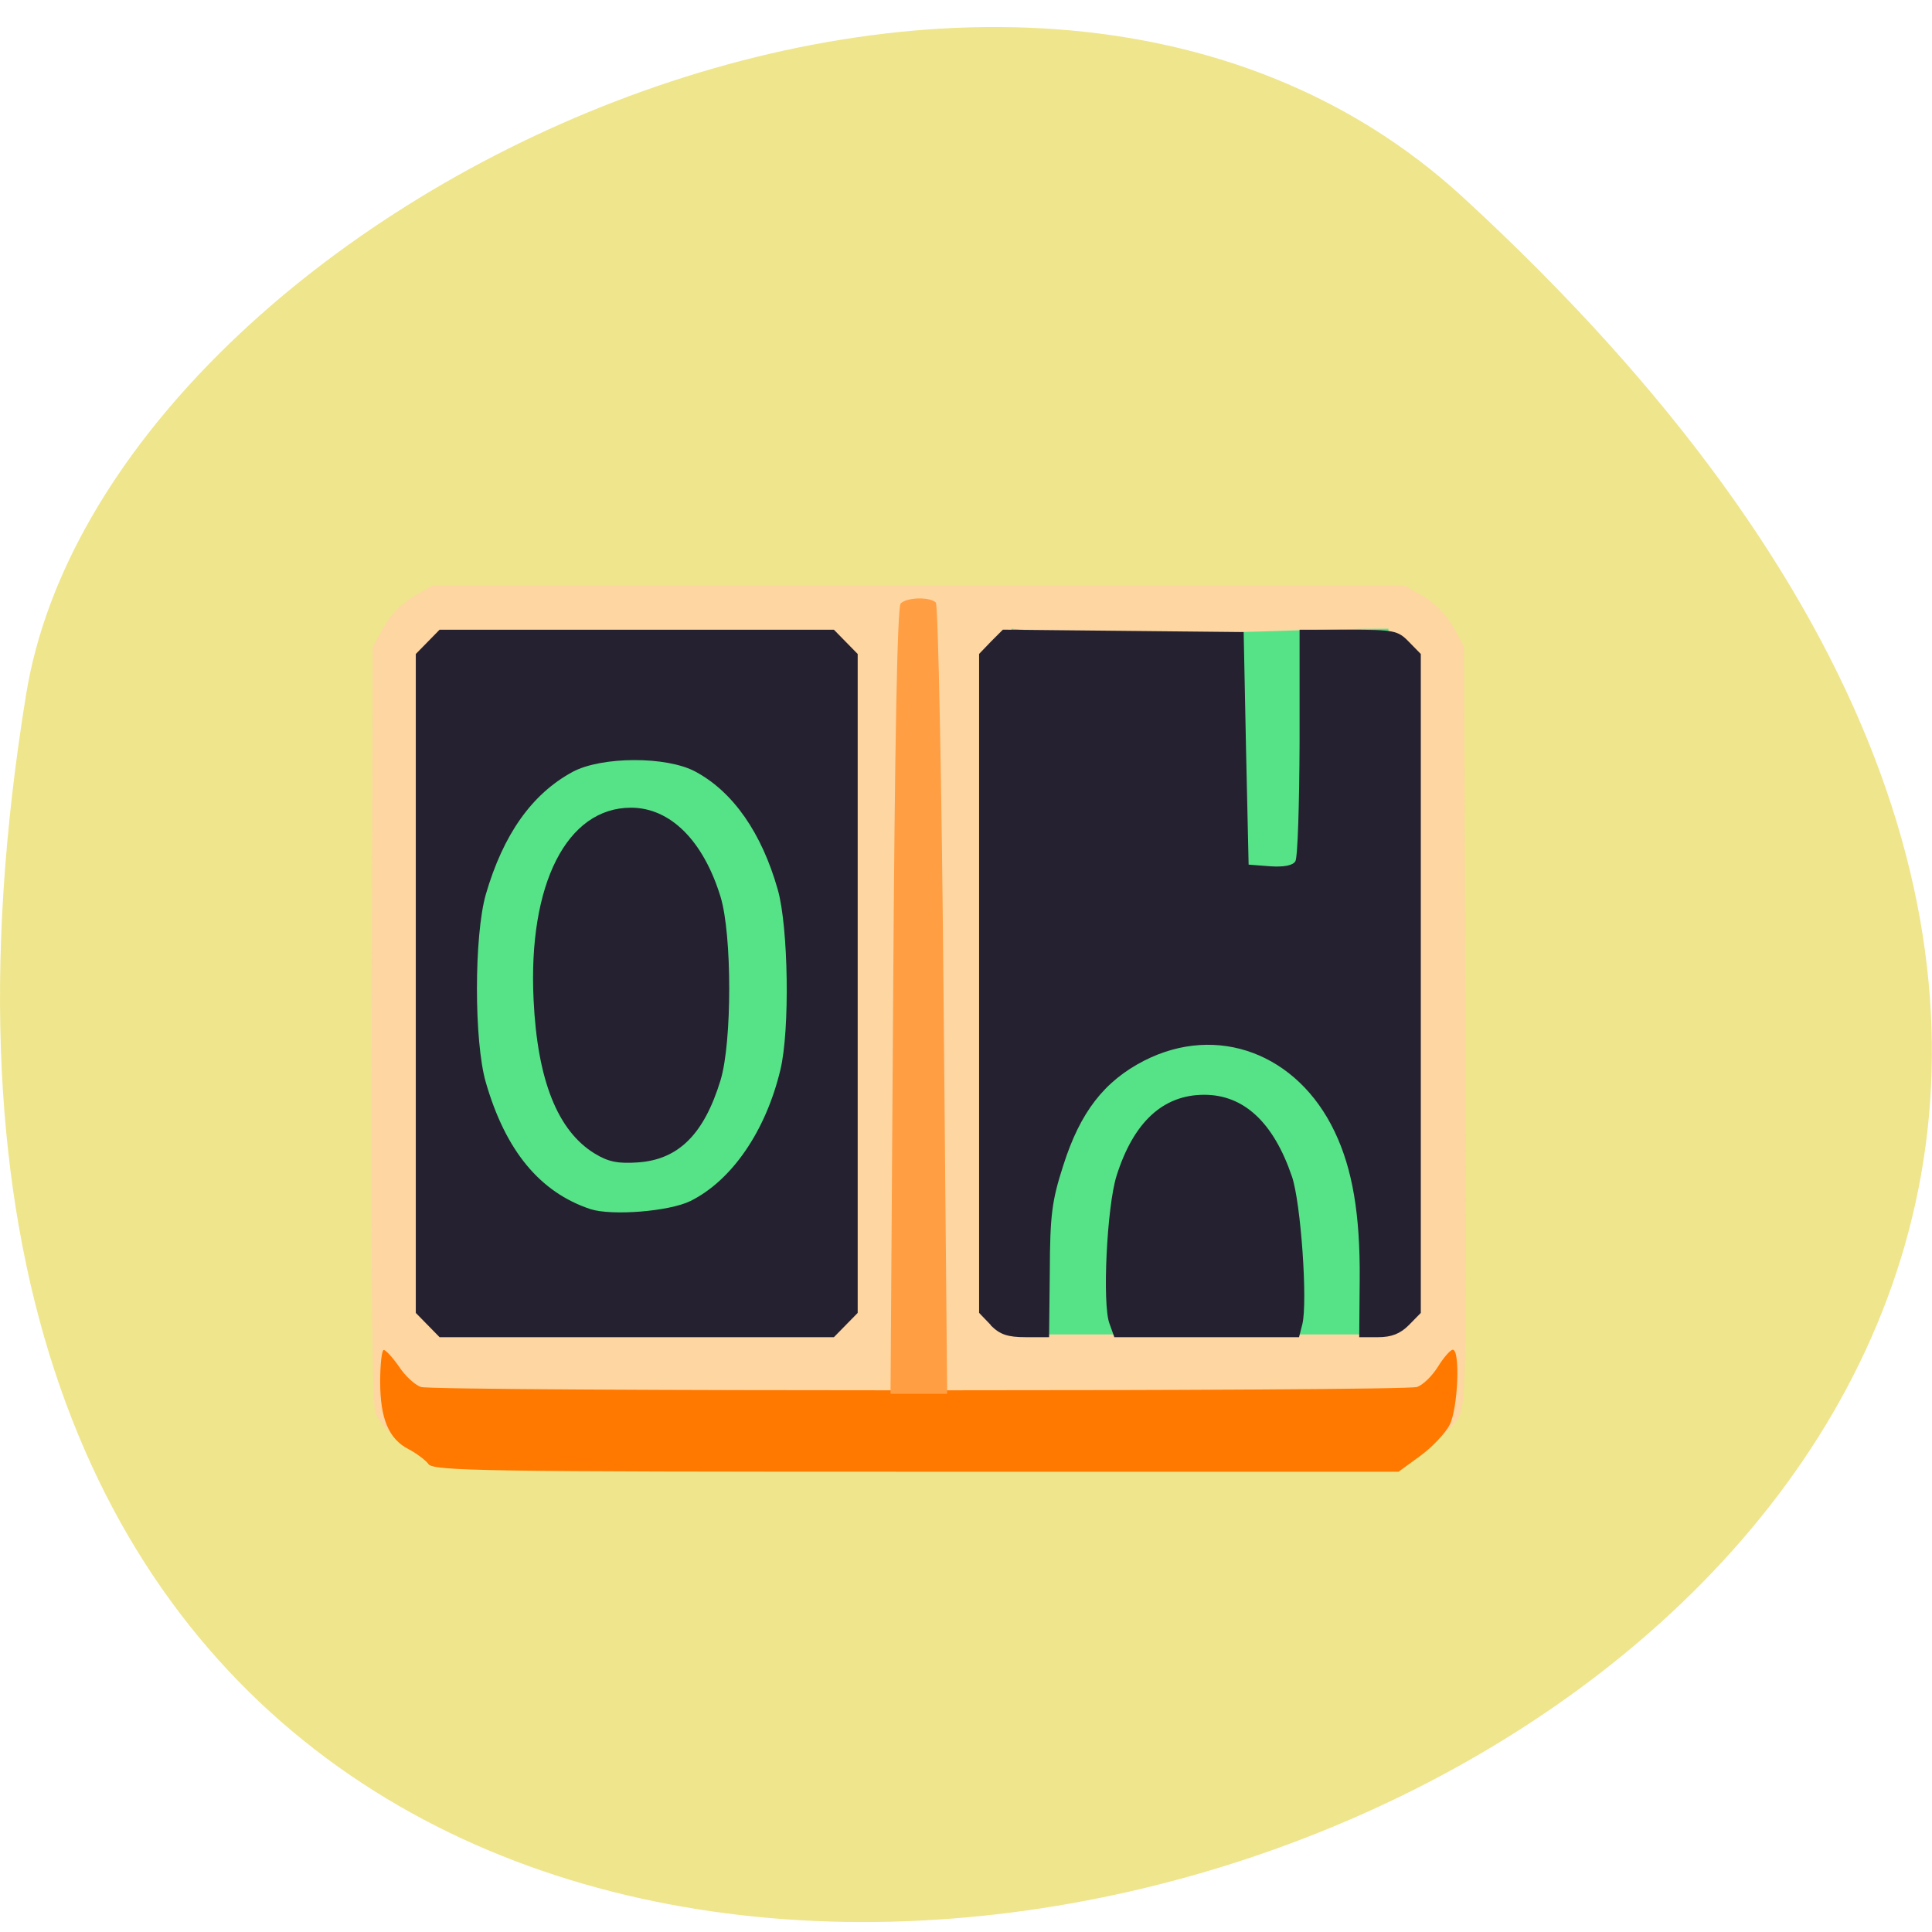 <svg xmlns="http://www.w3.org/2000/svg" viewBox="0 0 32 32"><path d="m 24.23 3.266 c 28.16 25.879 -29.75 44.762 -23.797 8.234 c 1.305 -8.01 16.207 -15.207 23.797 -8.234" fill="#efe58c"/><path d="m 7.098 24.16 c -0.32 -0.117 -0.727 -0.457 -0.875 -0.738 c -0.059 -0.113 -0.078 -2.102 -0.066 -6.434 l 0.016 -6.273 l 0.18 -0.324 c 0.098 -0.188 0.309 -0.406 0.496 -0.512 l 0.32 -0.184 h 16.09 l 0.32 0.184 c 0.184 0.105 0.395 0.324 0.496 0.512 l 0.176 0.324 l 0.02 6.297 c 0.016 6.18 0.016 6.297 -0.145 6.516 c -0.086 0.121 -0.313 0.332 -0.5 0.465 l -0.344 0.246 l -7.934 0.02 c -6.598 0.012 -7.992 -0.004 -8.25 -0.098" fill="#fdd6a2"/><g fill="#56e388"><path d="m 7.418 21.566 c 0.848 -2.906 0.199 -8.5 -0.008 -10.988 c 2.109 0 4.219 0 6.328 0 c 0.008 2.063 0.254 8.715 0.254 10.93 c -1.602 0.594 -4.766 0.352 -6.574 0.059"/><path d="m 16.754 10.414 c 2.211 0.195 4.16 0 6.242 0 c 0.02 2.594 0.184 8.281 -0.02 11.688 c -2.047 0 -4.094 0 -6.145 0 c -0.152 -2.602 -0.238 -9.16 -0.078 -11.688"/></g><path d="m 7.098 24.25 c -0.055 -0.07 -0.203 -0.18 -0.328 -0.246 c -0.332 -0.168 -0.473 -0.508 -0.473 -1.117 c 0 -0.293 0.027 -0.527 0.059 -0.527 c 0.035 0 0.148 0.125 0.254 0.277 c 0.102 0.156 0.266 0.305 0.363 0.336 c 0.227 0.074 16.266 0.074 16.496 0 c 0.098 -0.031 0.254 -0.184 0.348 -0.336 c 0.094 -0.152 0.207 -0.281 0.246 -0.281 c 0.125 0 0.086 0.965 -0.051 1.242 c -0.07 0.137 -0.289 0.371 -0.488 0.516 l -0.359 0.262 h -7.98 c -7.145 0 -7.988 -0.012 -8.09 -0.125" fill="#ff7800"/><path d="m 14.793 16.586 c 0.027 -4.344 0.07 -6.531 0.125 -6.59 c 0.102 -0.105 0.484 -0.113 0.582 -0.016 c 0.039 0.043 0.098 3.01 0.129 6.59 l 0.059 6.516 c -0.313 0 -0.625 0 -0.938 0" fill="#ff9e43"/><path d="m 7.086 21.949 l -0.199 -0.203 v -10.914 l 0.199 -0.203 l 0.195 -0.199 h 6.531 l 0.195 0.199 l 0.199 0.203 v 10.914 l -0.199 0.203 l -0.195 0.199 h -6.531 m 4.152 -2.254 c 0.688 -0.34 1.25 -1.16 1.492 -2.172 c 0.16 -0.656 0.133 -2.375 -0.043 -2.988 c -0.266 -0.938 -0.738 -1.617 -1.363 -1.953 c -0.477 -0.258 -1.555 -0.254 -2.035 0.004 c -0.676 0.367 -1.148 1.035 -1.438 2.031 c -0.195 0.688 -0.195 2.434 0 3.109 c 0.328 1.137 0.898 1.824 1.734 2.102 c 0.352 0.113 1.301 0.039 1.652 -0.133 m -1.578 -0.785 c -0.617 -0.375 -0.953 -1.215 -1.016 -2.547 c -0.094 -1.918 0.551 -3.184 1.613 -3.184 c 0.652 0 1.199 0.547 1.484 1.477 c 0.191 0.629 0.191 2.402 0 3.035 c -0.273 0.895 -0.695 1.316 -1.367 1.363 c -0.328 0.023 -0.492 -0.008 -0.715 -0.145 m 6.559 2.84 l -0.195 -0.203 v -10.914 l 0.195 -0.203 l 0.199 -0.199 l 1.992 0.02 l 1.996 0.02 l 0.039 1.926 l 0.043 1.926 l 0.352 0.027 c 0.23 0.016 0.379 -0.012 0.422 -0.082 c 0.039 -0.059 0.066 -0.945 0.07 -1.973 v -1.863 h 0.809 c 0.75 0 0.82 0.012 1 0.199 l 0.199 0.203 v 10.914 l -0.199 0.203 c -0.141 0.141 -0.285 0.199 -0.508 0.199 h -0.313 l 0.008 -0.961 c 0.008 -1.078 -0.121 -1.828 -0.414 -2.441 c -0.617 -1.297 -1.945 -1.793 -3.152 -1.18 c -0.664 0.34 -1.063 0.852 -1.344 1.738 c -0.188 0.582 -0.219 0.816 -0.223 1.758 l -0.012 1.086 h -0.383 c -0.305 0 -0.43 -0.043 -0.586 -0.199 m 1.969 -0.027 c -0.121 -0.316 -0.043 -1.934 0.117 -2.445 c 0.281 -0.891 0.77 -1.344 1.453 -1.344 c 0.656 0 1.148 0.457 1.453 1.355 c 0.148 0.434 0.262 2.074 0.172 2.445 l -0.055 0.215 h -3.059" fill="#252130"/></svg>